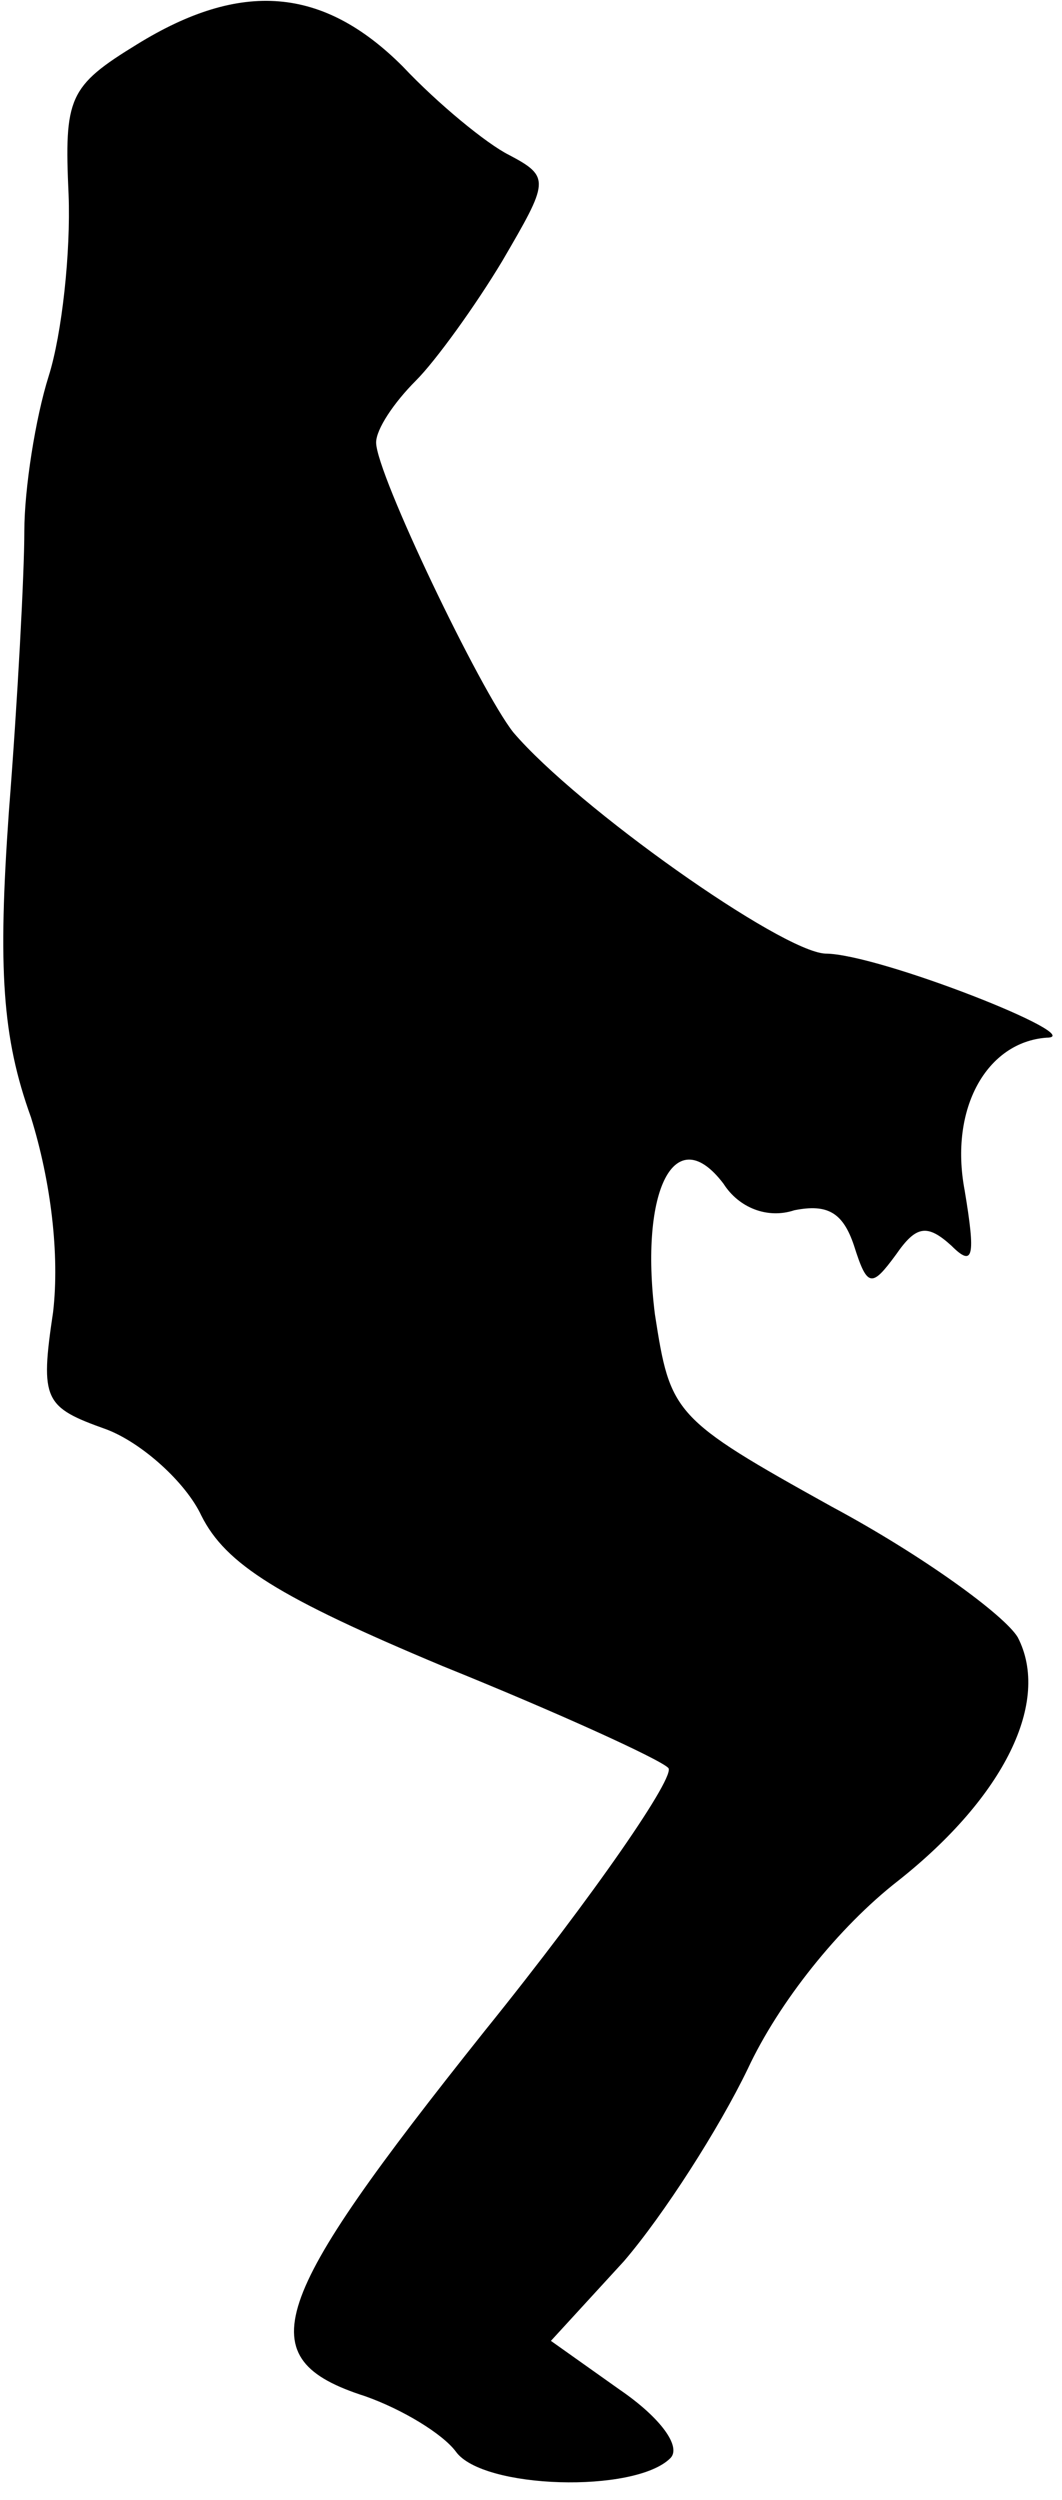 <?xml version="1.0" standalone="no"?>
<!DOCTYPE svg PUBLIC "-//W3C//DTD SVG 20010904//EN"
 "http://www.w3.org/TR/2001/REC-SVG-20010904/DTD/svg10.dtd">
<svg version="1.0" xmlns="http://www.w3.org/2000/svg"
 width="48pt" height="113pt" viewBox="0 0 48 113"
 preserveAspectRatio="xMidYMid meet">
<g transform="translate(0,113) scale(0.1,-0.1)"
fill="#000000" stroke="none">
<path fill="#000000" stroke="none" d="M62 1110 c-31 -19 -33 -24 -31 -68 1
-26 -3 -63 -9 -82 -6 -19 -11 -51 -11 -70 0 -19 -3 -76 -7 -127 -5 -71 -3
-102 10 -138 9 -29 13 -62 10 -88 -6 -40 -4 -43 24 -53 16 -6 36 -24 43 -39
11 -22 35 -37 109 -68 52 -21 98 -42 102 -46 4 -3 -33 -57 -83 -119 -98 -123
-107 -148 -54 -165 17 -6 35 -17 41 -25 12 -17 81 -19 97 -3 5 5 -4 18 -23 31
l-31 22 33 36 c18 21 43 60 56 87 14 30 41 64 68 85 48 38 69 81 54 110 -6 10
-43 37 -84 59 -72 40 -73 42 -80 87 -7 56 9 88 31 59 7 -11 20 -16 32 -12 15
3 22 -1 27 -16 6 -19 8 -19 19 -4 9 13 14 14 25 4 10 -10 11 -5 6 25 -7 37 10
67 37 69 20 0 -76 38 -100 38 -20 1 -112 66 -141 100 -15 19 -62 117 -62 131
0 6 8 18 18 28 9 9 27 34 39 54 21 36 22 38 3 48 -10 5 -32 23 -48 40 -36 36
-73 39 -120 10z"/>
</g>
</svg>
